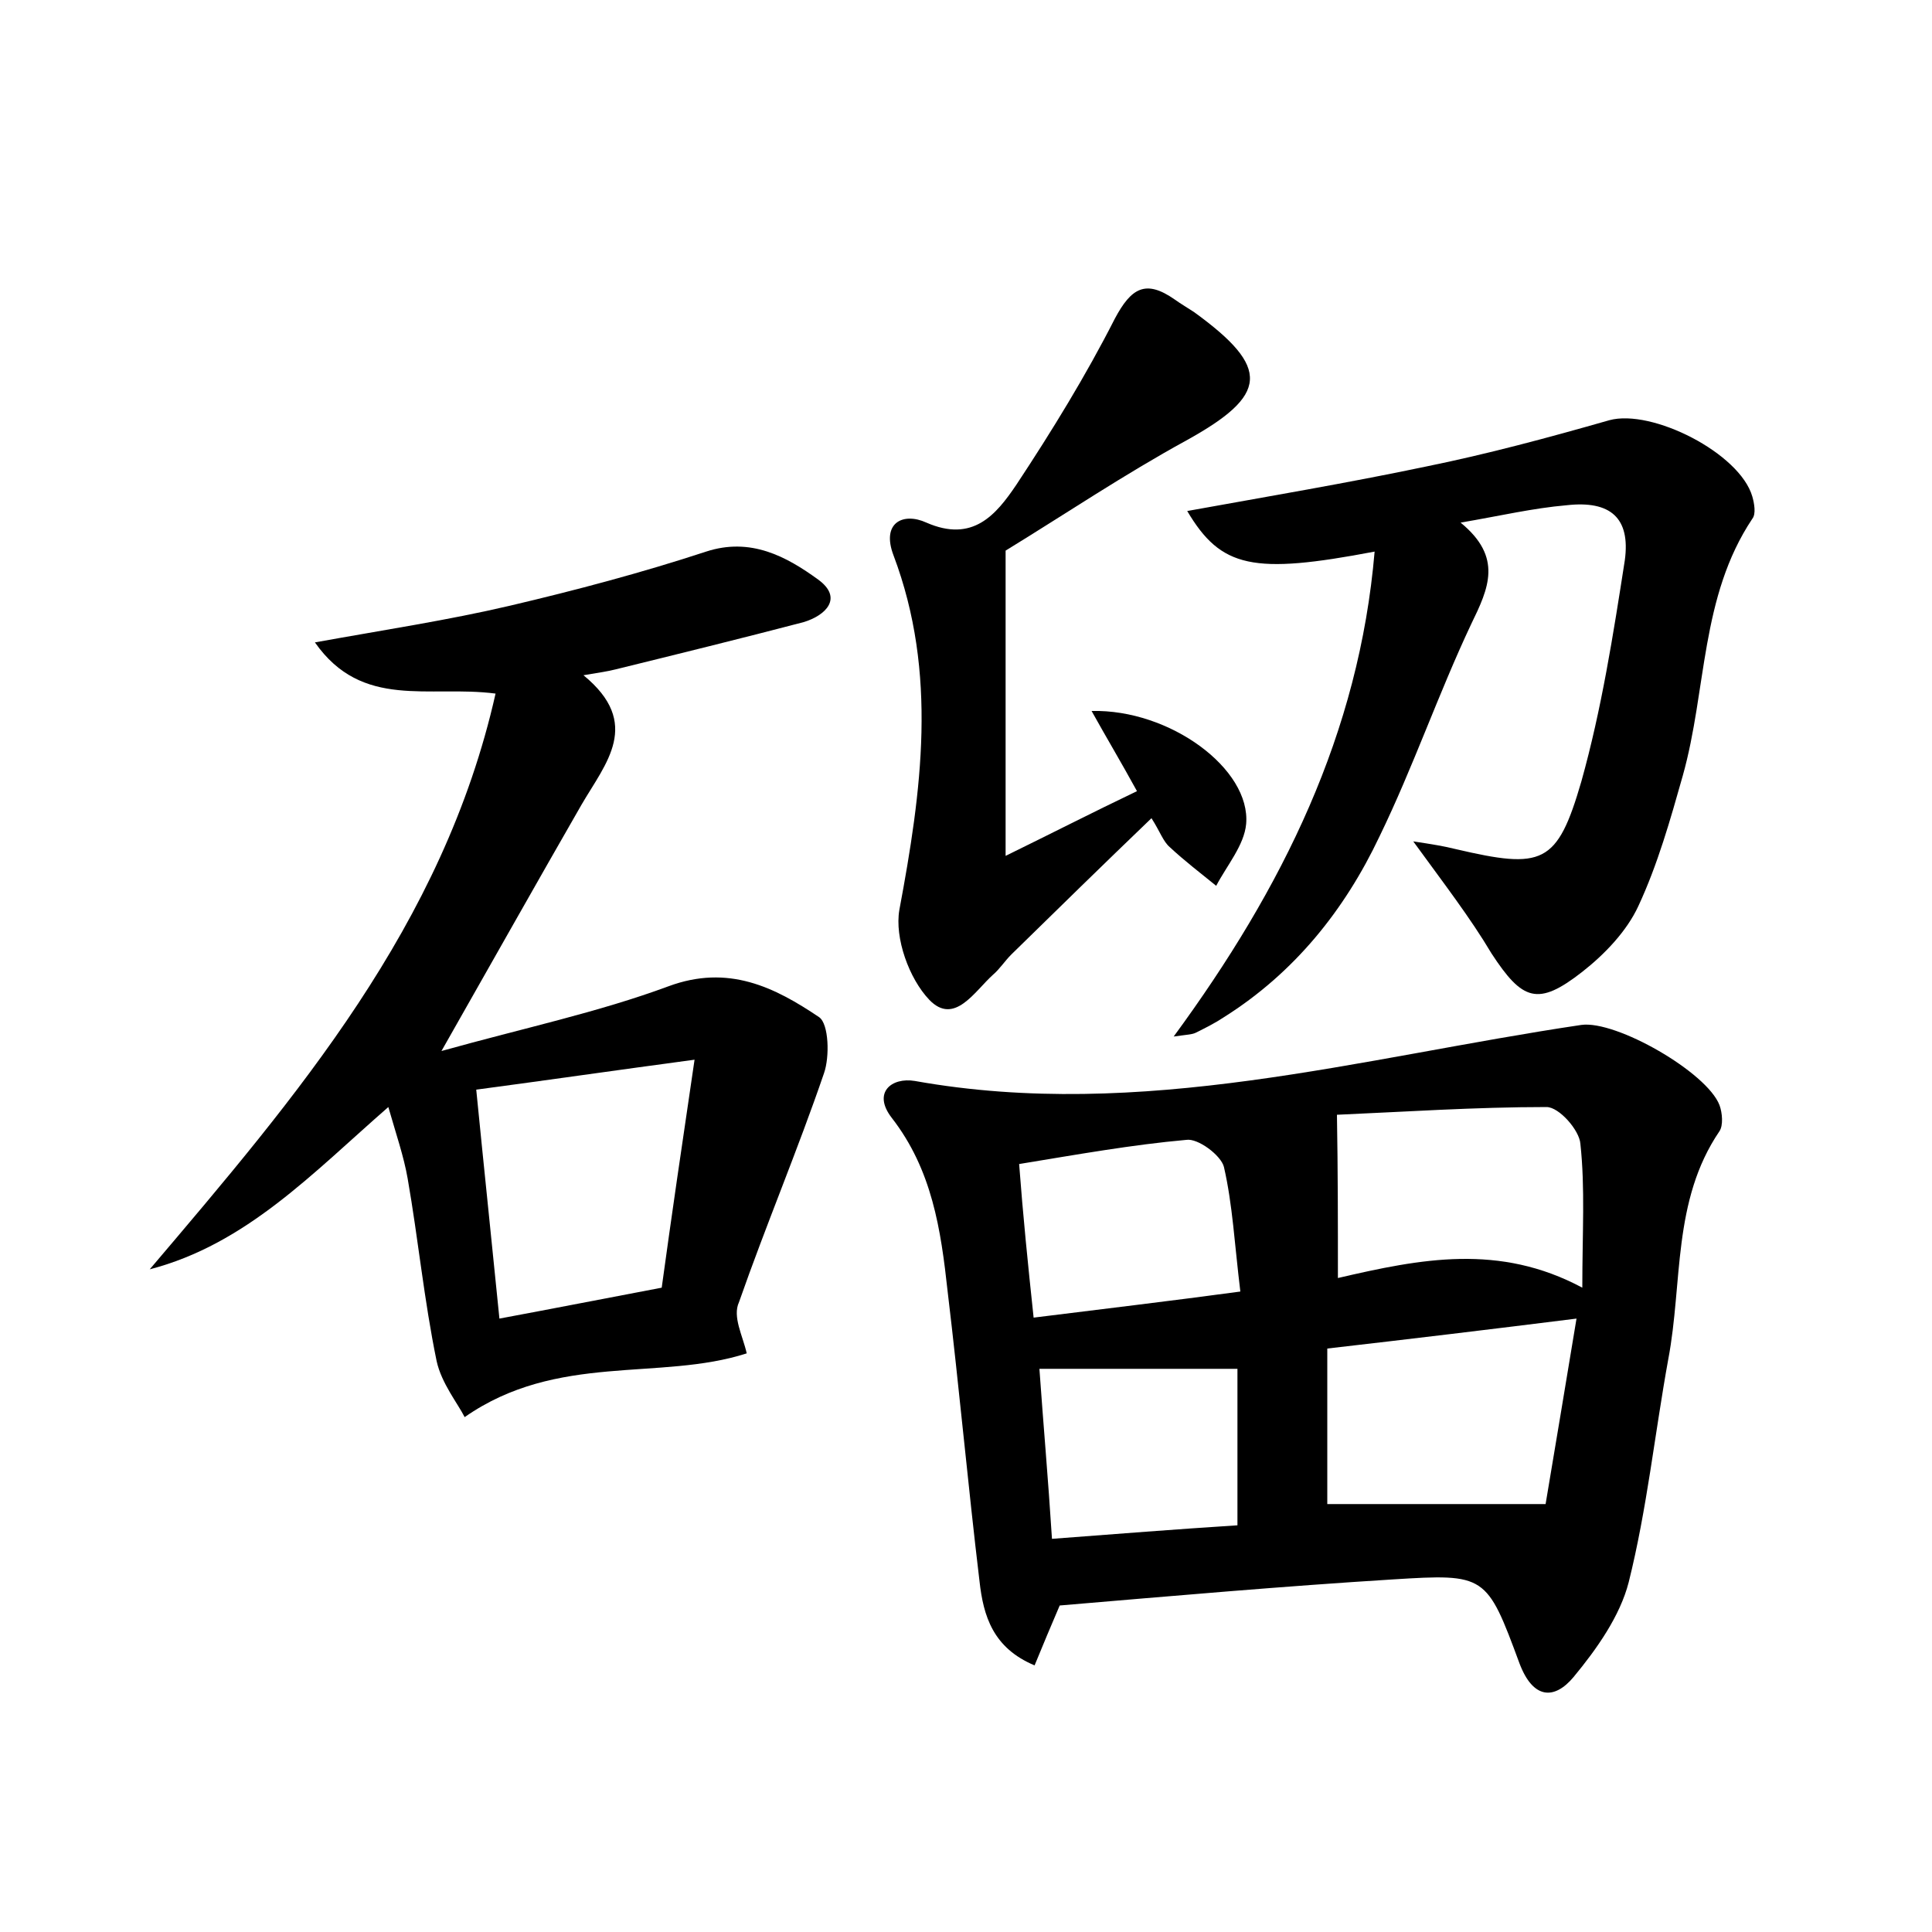 <?xml version="1.0" encoding="utf-8"?>
<!-- Generator: Adobe Illustrator 22.0.0, SVG Export Plug-In . SVG Version: 6.00 Build 0)  -->
<svg version="1.1" id="图层_1" xmlns="http://www.w3.org/2000/svg" xmlns:xlink="http://www.w3.org/1999/xlink" x="0px" y="0px"
	 viewBox="0 0 200 200" style="enable-background:new 0 0 200 200;" xml:space="preserve">
<style type="text/css">
	.st0{fill:#FFFFFF;}
</style>
<g>
	
	<path d="M109.7,166.2c-0.9,2.1-1.7,4-2.6,6.2c-4.3-1.8-5.3-5.1-5.7-8.7c-1.2-10-2.1-20-3.3-30c-0.7-6.4-1.6-12.6-5.8-18
		c-2-2.6,0-4.2,2.4-3.8c23.5,4.2,46.1-2.4,69-5.8c3.6-0.5,13,4.9,14.3,8.3c0.3,0.8,0.4,2.1,0,2.7c-4.9,7.2-3.8,15.7-5.3,23.6
		c-1.4,7.7-2.2,15.5-4.1,23.1c-0.9,3.5-3.3,6.9-5.7,9.8c-2,2.4-4.2,2.3-5.6-1.4c-3.4-9.2-3.5-9.3-13.1-8.7
		C132.9,164.2,121.5,165.2,109.7,166.2z M160,155.7c1-5.9,2.1-12.6,3.2-19.2c-8.8,1.1-17.1,2.1-25.8,3.1c0,5.8,0,11.3,0,16.1
		C144.7,155.7,151.7,155.7,160,155.7z M138.5,132.3c8.6-2,16.7-3.6,25.3,1c0-5.7,0.3-10.3-0.2-14.9c-0.1-1.4-2.2-3.8-3.5-3.8
		c-7.4,0-14.8,0.5-21.7,0.8C138.5,121.4,138.5,126.4,138.5,132.3z M107,136.4c7.2-0.9,14-1.7,21.4-2.7c-0.6-4.9-0.8-9-1.7-12.9
		c-0.3-1.2-2.7-3-3.9-2.8c-5.6,0.5-11.2,1.5-17.3,2.5C105.9,125.8,106.4,130.8,107,136.4z M128.1,157.9c0-5.9,0-11.3,0-16.2
		c-7.1,0-13.6,0-20.5,0c0.4,5.7,0.9,11.3,1.3,17.6C115.5,158.8,121.8,158.3,128.1,157.9z"/>
	<path d="M77.3,140.1c-9,2.9-19.6-0.1-29.2,6.6c-0.7-1.4-2.4-3.5-2.9-5.8c-1.3-6.3-1.9-12.6-3-18.9c-0.4-2.3-1.2-4.6-2-7.4
		c-7.8,6.8-14.7,14.2-24.7,16.8c15.2-17.9,30.4-35.6,35.8-59.6c-6.9-0.9-13.8,1.7-18.7-5.3c7.2-1.3,13.8-2.3,20.2-3.8
		c6.8-1.6,13.6-3.4,20.3-5.6c4.6-1.5,8.3,0.5,11.6,2.9c2.6,1.9,0.8,3.7-1.5,4.4c-6.5,1.7-13,3.3-19.5,4.9c-0.8,0.2-1.5,0.3-3.3,0.6
		c6.1,5,2.3,9.1-0.2,13.4c-4.6,8-9.1,16-14.5,25.5c8.6-2.4,16.2-4,23.5-6.7c6.2-2.3,11,0.1,15.6,3.2c1,0.7,1.1,4.1,0.5,5.8
		c-2.7,7.9-6,15.7-8.8,23.7C75.8,136.3,76.9,138.3,77.3,140.1z M71.9,109.7c-8.2,1.1-15.1,2.1-22.6,3.1c0.8,8.1,1.6,15.7,2.4,23.7
		c5.9-1.1,11-2.1,16.8-3.2C69.5,126,70.6,118.5,71.9,109.7z"/>
	<path d="M146.3,87.1c2,0.3,3.2,0.5,4.4,0.8c9,2.1,10.5,1.6,13-7c2.1-7.5,3.3-15.2,4.5-22.9c0.6-4.4-1.5-6.2-6-5.7
		c-3.5,0.3-6.9,1.1-11,1.8c4.4,3.6,2.9,6.8,1.1,10.5c-3.4,7.2-6,14.8-9.5,22c-3.6,7.6-8.8,14.1-16.1,18.7c-0.9,0.6-1.9,1.1-2.9,1.6
		c-0.4,0.2-0.9,0.2-2.3,0.4c11.3-15.4,19.2-31.4,20.8-50.2c-12.6,2.4-15.9,1.7-19.4-4.2c8.3-1.5,16.6-2.9,24.7-4.6
		c6.4-1.3,12.7-3,19-4.8c4.4-1.2,13.5,3.4,14.8,7.9c0.2,0.7,0.4,1.8,0,2.3c-5.4,8.1-4.7,17.7-7.2,26.6c-1.3,4.6-2.6,9.2-4.6,13.5
		c-1.2,2.6-3.5,5-5.8,6.8c-4.6,3.6-6.2,3-9.4-1.9C152.2,95,149.5,91.5,146.3,87.1z"/>
	<path d="M104.1,57c0,10.6,0,20.5,0,31.6c4.7-2.3,9-4.5,13.6-6.7c-1.7-3.1-3.2-5.6-4.7-8.3c8.1-0.2,16.5,6,16,11.7
		c-0.2,2.2-2,4.3-3.1,6.4c-1.6-1.3-3.3-2.6-4.8-4c-0.7-0.6-1-1.6-1.9-3c-5,4.8-9.7,9.4-14.5,14.1c-0.7,0.7-1.2,1.5-1.9,2.1
		c-1.9,1.7-4,5.3-6.6,2.6c-2.1-2.2-3.6-6.4-3.1-9.3c2.3-12.3,4-24.5-0.6-36.7c-1.3-3.4,1-4.5,3.4-3.4c4.8,2.1,7.2-0.8,9.3-3.9
		c3.7-5.6,7.2-11.3,10.2-17.2c1.7-3.2,3.2-4.1,6.2-2c0.7,0.5,1.4,0.9,2,1.3c8,5.8,7.7,8.6-0.8,13.3C116.4,49.1,110.3,53.2,104.1,57z
		"/>
	
	
	
	
	
</g>
</svg>

